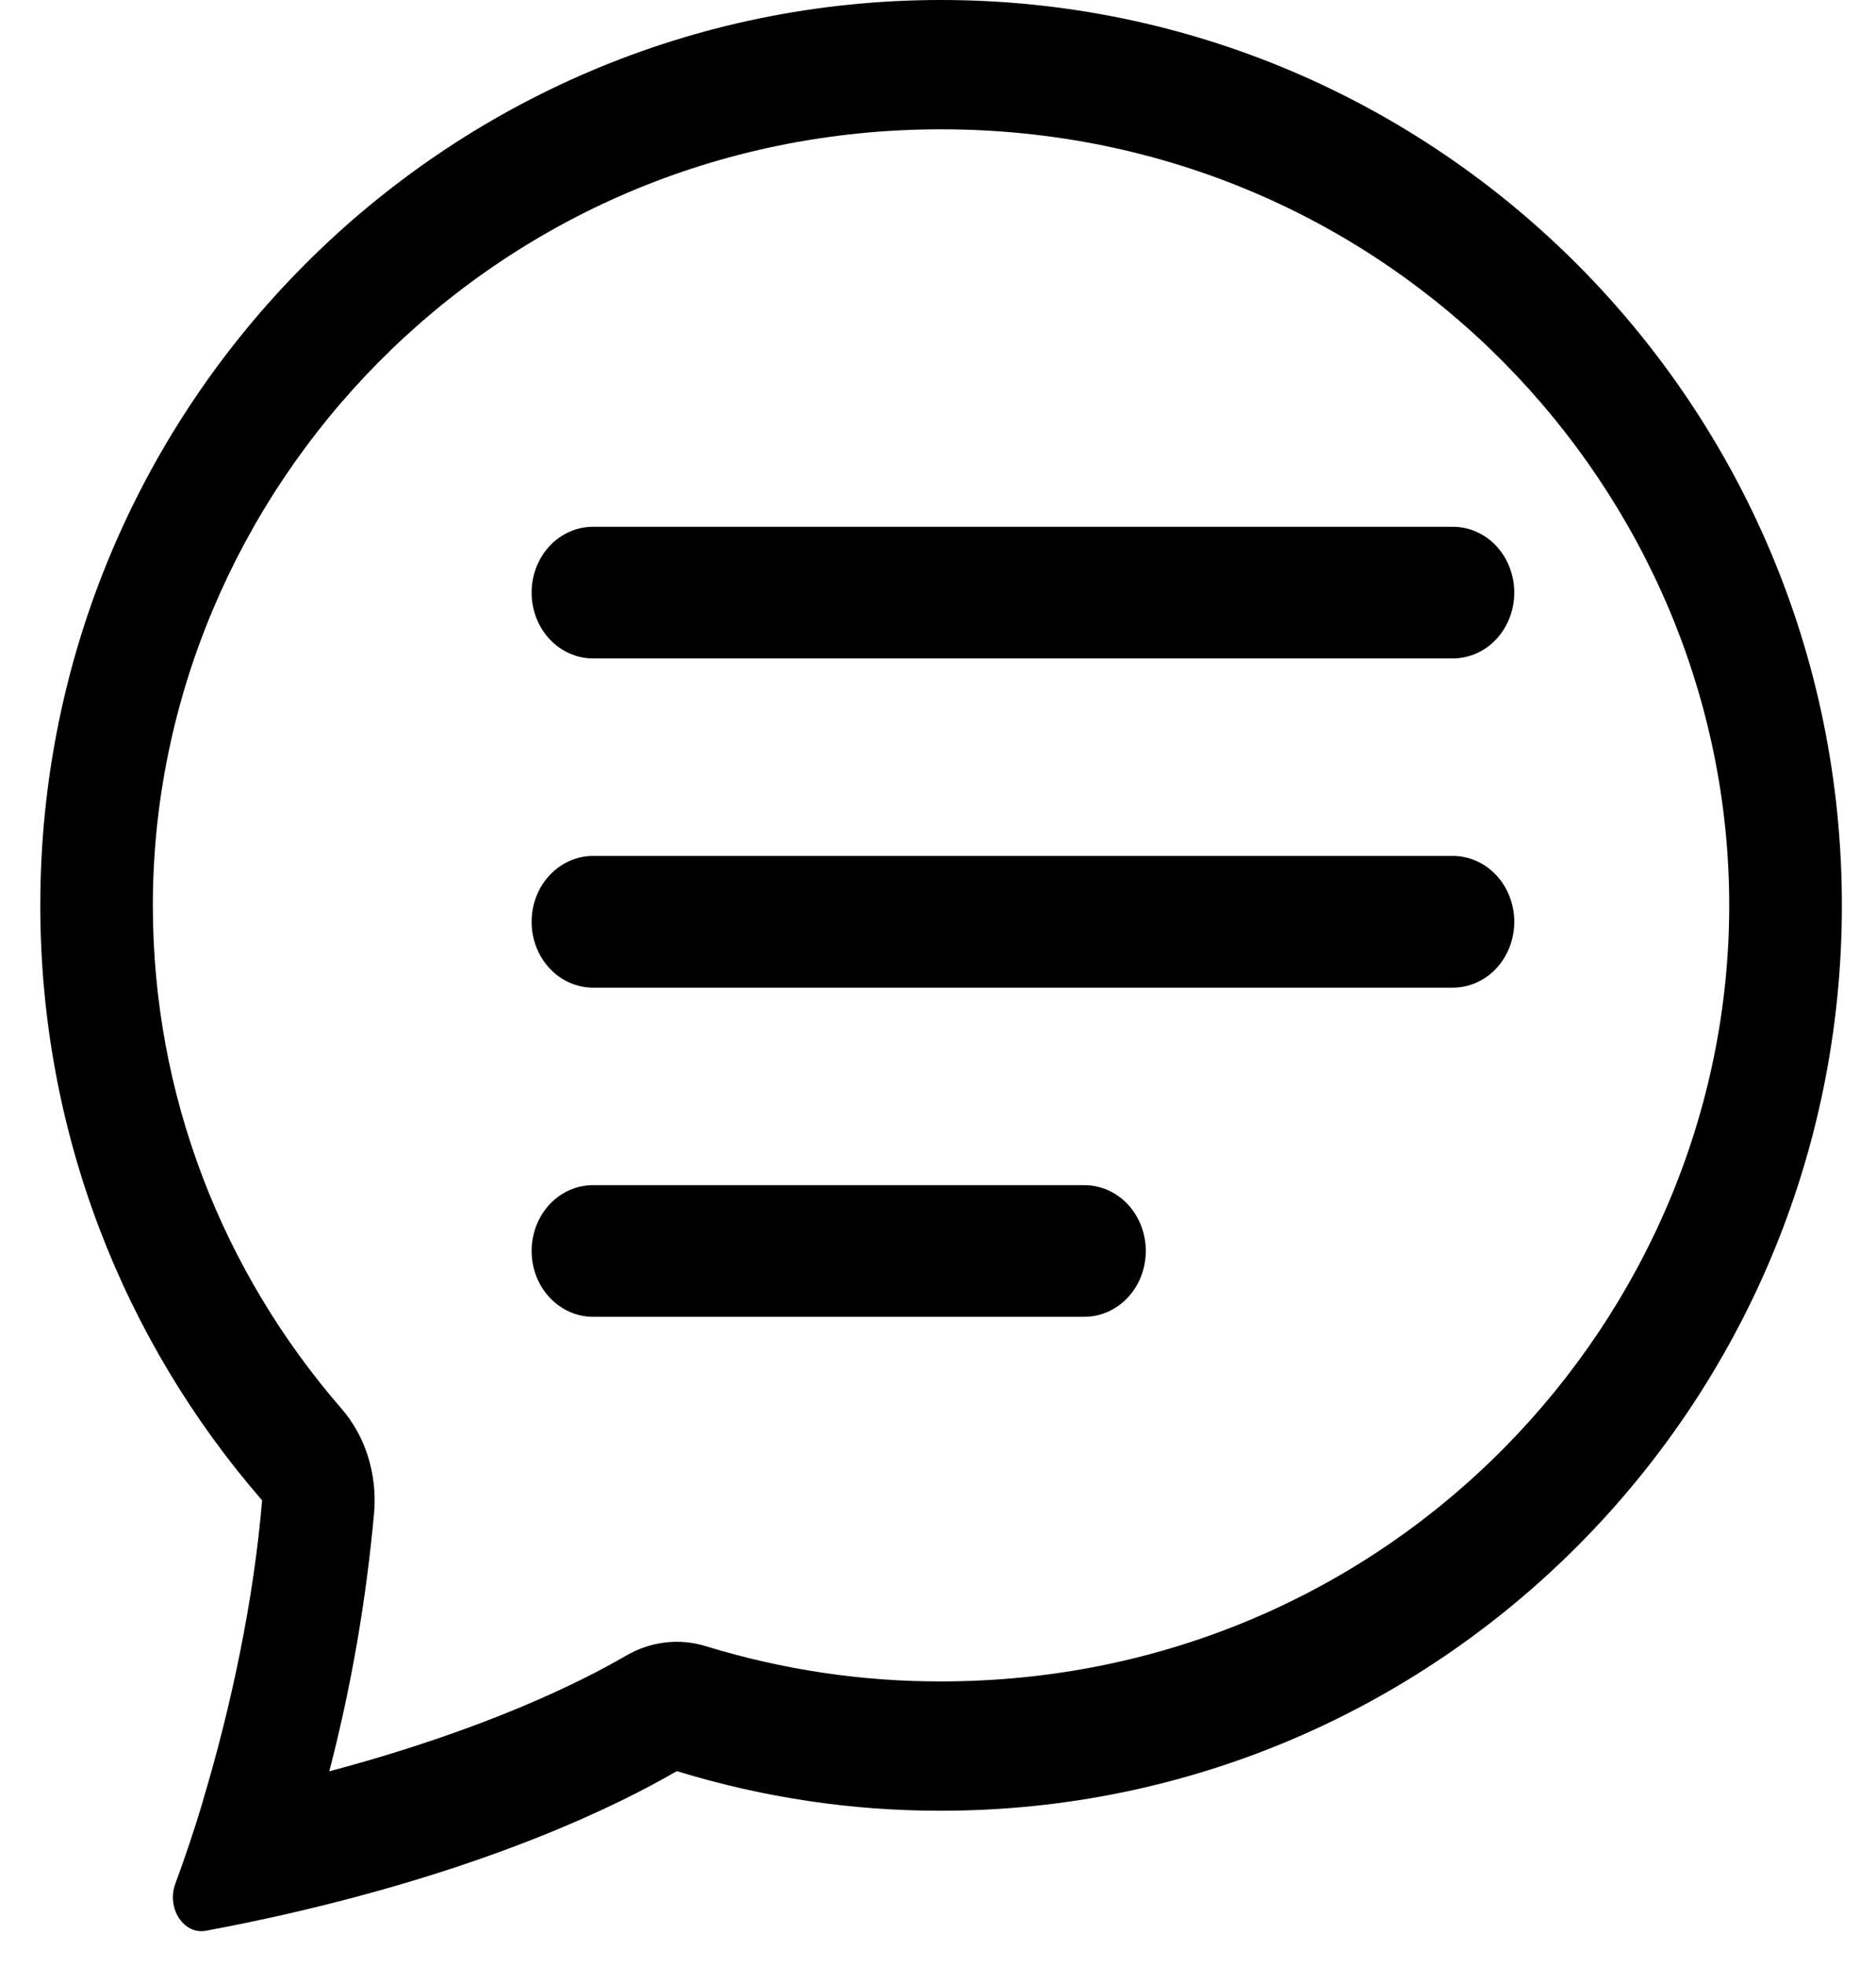 <svg width="21" height="22" viewBox="0 0 21 22" fill="none" xmlns="http://www.w3.org/2000/svg">
<path fill-rule="evenodd" clip-rule="evenodd" d="M4.12 16.3C4.057 16.1 3.957 15.918 3.826 15.767C2.489 14.227 1.711 12.256 1.711 10.131C1.711 5.511 5.498 1.447 10.534 1.447C15.571 1.447 19.357 5.511 19.357 10.131C19.357 14.752 15.571 18.815 10.534 18.815C9.645 18.817 8.76 18.684 7.901 18.421C7.602 18.329 7.283 18.367 7.006 18.528C6.519 18.812 5.445 19.353 3.686 19.821C3.932 18.876 4.099 17.907 4.188 16.926C4.206 16.714 4.182 16.501 4.12 16.3ZM2.306 21.605C2.607 21.549 2.906 21.487 3.205 21.419C5.51 20.893 6.921 20.2 7.576 19.819C8.541 20.115 9.536 20.264 10.534 20.262C16.103 20.262 20.618 15.726 20.618 10.131C20.618 4.536 16.103 0 10.534 0C4.966 0 0.451 4.536 0.451 10.131C0.451 12.678 1.387 15.008 2.934 16.789C2.841 17.905 2.586 19.103 2.273 20.145L2.27 20.16C2.177 20.471 2.074 20.778 1.962 21.081C1.863 21.351 2.054 21.652 2.306 21.605ZM6.152 6.11C6.023 6.248 5.951 6.436 5.951 6.631C5.951 6.827 6.023 7.014 6.152 7.152C6.281 7.29 6.456 7.368 6.638 7.368H16.263C16.446 7.368 16.621 7.29 16.75 7.152C16.878 7.014 16.951 6.827 16.951 6.631C16.951 6.436 16.878 6.248 16.75 6.11C16.621 5.972 16.446 5.895 16.263 5.895H6.638C6.456 5.895 6.281 5.972 6.152 6.11ZM6.152 9.794C6.023 9.932 5.951 10.119 5.951 10.315C5.951 10.51 6.023 10.698 6.152 10.836C6.281 10.974 6.456 11.052 6.638 11.052H16.263C16.446 11.052 16.621 10.974 16.75 10.836C16.878 10.698 16.951 10.51 16.951 10.315C16.951 10.119 16.878 9.932 16.75 9.794C16.621 9.656 16.446 9.578 16.263 9.578H6.638C6.456 9.578 6.281 9.656 6.152 9.794ZM6.152 13.477C6.023 13.616 5.951 13.803 5.951 13.998C5.951 14.194 6.023 14.381 6.152 14.519C6.281 14.657 6.456 14.735 6.638 14.735H12.138C12.321 14.735 12.496 14.657 12.625 14.519C12.754 14.381 12.826 14.194 12.826 13.998C12.826 13.803 12.754 13.616 12.625 13.477C12.496 13.339 12.321 13.262 12.138 13.262H6.638C6.456 13.262 6.281 13.339 6.152 13.477Z" fill="black"/>
</svg>